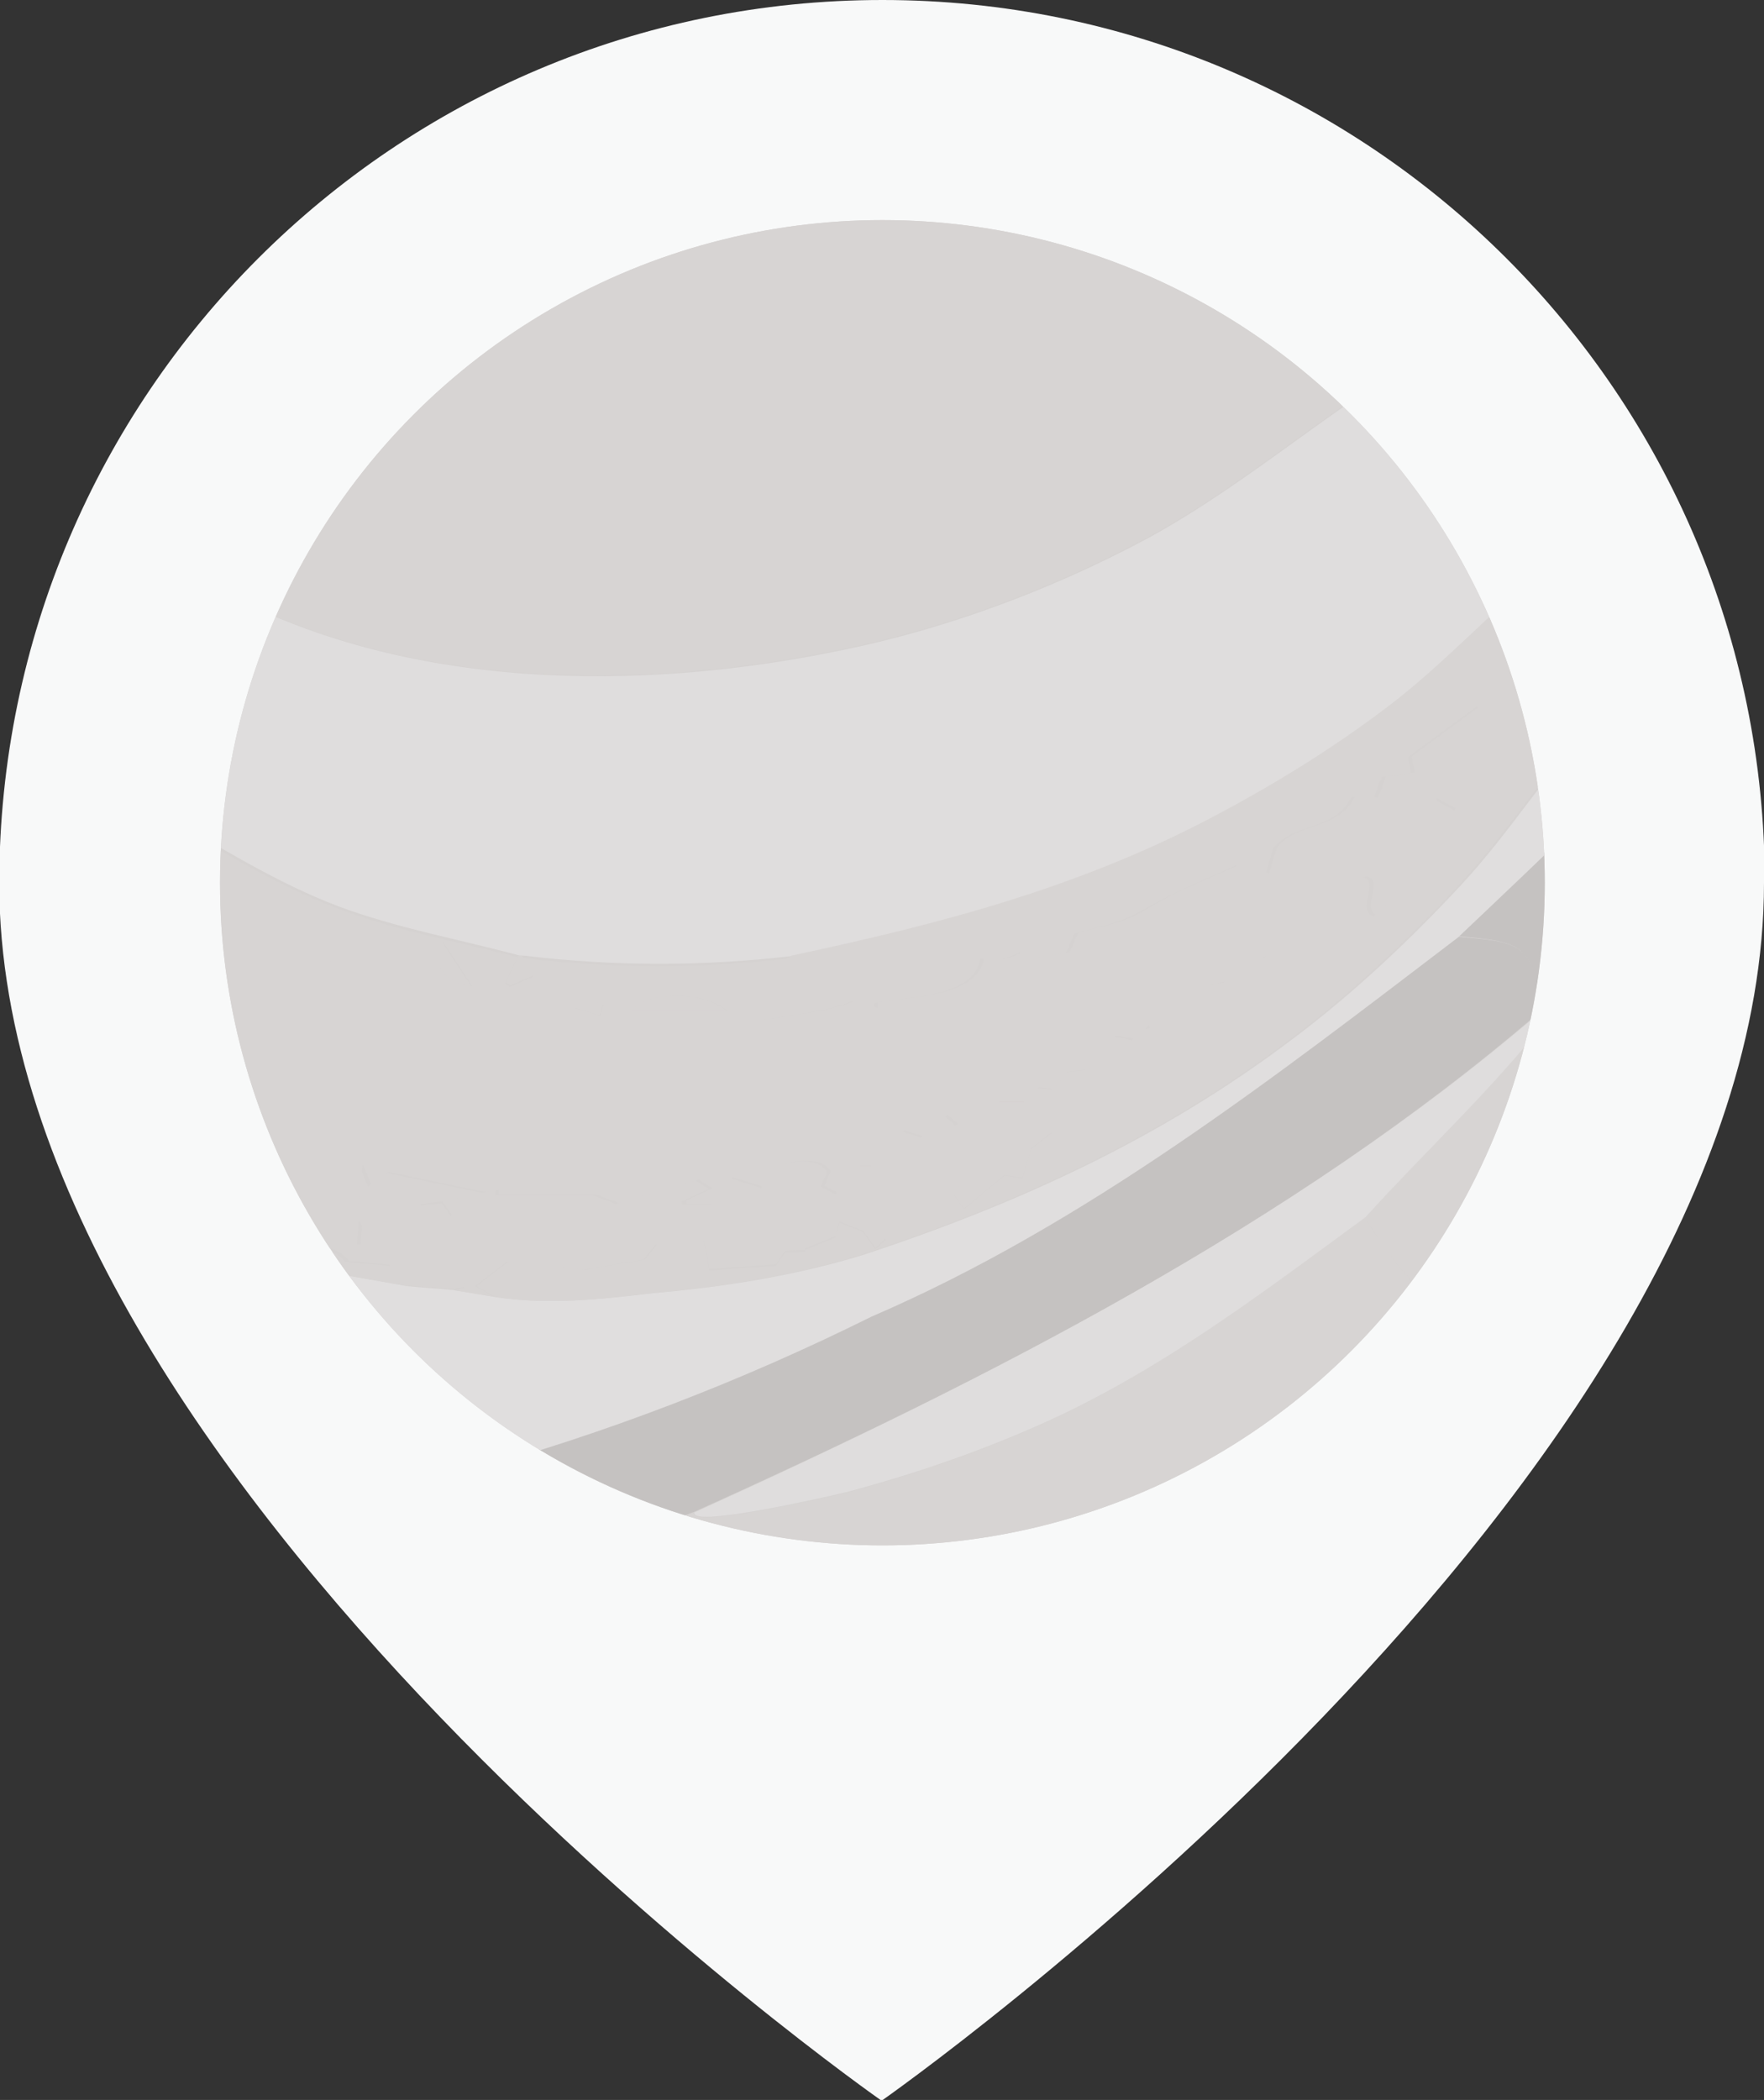 <?xml version="1.0" encoding="UTF-8"?>
<svg id="_레이어_2" data-name="레이어 2" xmlns="http://www.w3.org/2000/svg" xmlns:xlink="http://www.w3.org/1999/xlink" viewBox="0 0 22.53 26.81">
  <rect x="0" y="0" width="22.53" height="26.81" fill="#333333" stroke="none"/>
  <defs>
    <style>
      .cls-1 {
        clip-path: url(#clippath);
      }

      .cls-2 {
        fill: #f8f9f9;
      }

      .cls-3 {
        fill: #969494;
      }

      .cls-4 {
        fill: #e0dede;
      }

      .cls-5 {
        fill: #d7d4d3;
      }

      .cls-6 {
        fill: #c5c2c1;
      }

      .cls-7 {
        fill: #dfdddd;
      }

      .cls-8 {
        fill: #d5d2d1;
      }
    </style>
    <clipPath id="clippath">
      <circle class="cls-8" cx="11.27" cy="11.27" r="8.46"/>
    </clipPath>
  </defs>
  <g id="_레이어_1-2" data-name="레이어 1">
    <g>
      <path class="cls-2" d="m22.53,11.27c0,7.67-11.27,15.55-11.27,15.55,0,0-11.27-7.87-11.27-15.55C0,5.04,5.04,0,11.27,0s11.27,5.04,11.27,11.27Z"/>
      <g>
        <circle class="cls-8" cx="11.27" cy="11.27" r="8.46"/>
        <g class="cls-1">
          <path class="cls-5" d="m12.06,1.94c.32.04.65.08.97.13,0,0,0,.02-.01.03.3.06.6.12.9.19.03.02.07.04.1.05.54.25,1.07.5,1.61.74.21.1.43.18.64.27.56.44,1.11.88,1.67,1.31-1.15.71-2.16,1.6-3.36,2.24-1.19.63-2.51,1.12-3.83,1.39-2.59.54-5.6.52-7.98-.78.42-.94.96-1.81,1.67-2.56.22-.23.44-.45.66-.67.93-.66,1.81-1.34,2.88-1.74,1-.38,2.03-.54,3.09-.62.33,0,.65.01.98.02Z"/>
          <path class="cls-6" d="m16.27,3.35c-.21-.09-.43-.18-.64-.27-.54-.25-1.07-.5-1.61-.74.15-.03.3-.07.44-.1,1.63-.57,3.26-1.03,4.94-1.42.11-.02.23-.03.34-.05.29-.04.59-.07.88-.11.24-.02.49-.03.73-.05.44,0,.89,0,1.33,0l.34.05s.1,0,.15,0c.19.02.39.05.58.07.07,0,.14,0,.18,0,.18.07.34.12.5.18.34.16.69.32,1.04.49.65.72,1.13,1.47,1.03,2.48-.1,1.02-.68,1.97-1.09,2.89-.28.41-.55.82-.83,1.22-.23.29-.46.59-.69.88-.1.11-.19.22-.29.33-.85.85-1.7,1.7-2.55,2.55-.16.16-.33.33-.49.49-.13.08-.26.14-.39.23-.17.11-.32.24-.49.36-.1-.8-.31-.81-1.08-.88.56-.53,1.12-1.06,1.67-1.6.11-.11.17-.27.25-.4.52-.25.91-.89,1.26-1.35.39-.52.74-1.07,1.01-1.67.4-.88.72-1.96.18-2.86-.59-1-1.91-1.26-2.98-1.29-.68-.02-1.37.05-2.04.15-.53.08-1.24.11-1.69.4Z"/>
          <path class="cls-6" d="m18.61,11.96c.77.06.98.08,1.08.88-.02.03-.03.07-.05.1-3.14,2.7-7.02,4.67-10.77,6.36-.35.13-.7.25-1.04.38-.06.02-.09.1-.14.15-.13.03-.26.07-.4.1-.23.08-.45.17-.68.25-.08.03-.16.06-.25.09-.11.04-.23.07-.34.11-.08.03-.16.06-.25.09-.11.04-.23.07-.34.11l-1.03.29c-.15.04-.29.07-.44.11-.12.03-.24.06-.35.08-.45.09-.89.18-1.34.26-.13.02-.27.02-.41.04-.31.02-.46-.52-.55-.76-.16-.43-.17-.75.22-1.06.3-.03.85.01,1.11-.13.51-.07,1.03-.12,1.54-.22.57-.11,1.13-.26,1.69-.39,1.8-.49,3.57-1.17,5.24-2,2.74-1.18,5.14-3.05,7.49-4.84Z"/>
          <path class="cls-5" d="m20.56,12.26c-.13.08-.26.14-.39.23-.17.11-.32.24-.49.36-.02.03-.03.07-.05.1.04.02.09.04.13.06-.72.92-1.55,1.68-2.33,2.54.07.1.14.2.2.3.13.19.27.36.43.54-.16-.17-.3-.35-.43-.54-.07-.1-.13-.19-.2-.3-1.39,1.02-2.71,2.03-4.3,2.71-.74.32-1.51.58-2.29.79-.24.06-2.03.47-1.98.27-.35.13-.7.25-1.04.38-.06.02-.09.1-.14.15.02.02.04.03.05.05.11.05.23.1.34.16.28.08.56.15.83.23.08.02.16.04.24.06.21.05.42.1.64.14.28.03.55.07.83.1.19.01.38.05.57.04.37-.02.73-.06,1.09-.09l.48-.06c.15-.03.3-.06.45-.08l2.04-.7c.22-.11.43-.22.65-.33.19-.12.38-.24.57-.36.59-.51,1.18-1.01,1.77-1.52,0,0,0,0,0,0,.24-.32.47-.64.71-.97.45-.61.78-1.29,1.06-2,.03-.07.06-.15.1-.22.03-.09.06-.19.09-.28.12-.47.24-.95.36-1.42,0-.11,0-.22,0-.33Z"/>
          <path class="cls-3" d="m21.05,11.76c.85-.85,1.7-1.7,2.55-2.55.03.08.06.16.09.24.13-.01.24-.02.35-.03.02.02.03.04.05.05-.24.31-.56.56-.87.81-.41.34-.73.69-1.07,1.09,0,0,0,0,0,0-.31.36-.62.72-.93,1.08-.31-.06,0-.4.07-.52-.1-.07-.17-.12-.24-.17Z"/>
          <path class="cls-3" d="m16.49,19c.59-.51,1.18-1.01,1.77-1.52.09.17.18.34.26.49-.23.41-.75.53-.88,1.02-.05-.03-.1-.07-.13-.09-.11.05-.21.09-.37.15-.05.14-.13.33-.2.52-.02,0-.05,0-.07,0-.11-.24-.19-.39-.38-.57Z"/>
          <path class="cls-3" d="m18.97,16.52c.45-.62.78-1.29,1.06-2,.03-.07.06-.15.1-.22.08.1.16.19.24.3-.15.11-.25.19-.36.28.06.09.11.15.17.23-.12.06-.24.12-.35.18.03.11.05.2.07.29-.09.04-.15.08-.21.11.02.1.04.19.06.29-.09.04-.16.06-.24.09.04.07.07.13.1.2.06-.02.11-.04.16-.05,0,.02.02.04.02.06-.23.11-.47.21-.73.33.03.06.08.14.14.24.07-.08.12-.12.16-.17.02.01.05.03.07.04-.06.11-.11.22-.16.32-.1-.01-.17-.02-.27-.03v.32s-.02,0-.03-.01c-.26.54-.3.57-.7.17.24-.32.47-.64.71-.97Z"/>
          <path class="cls-3" d="m24.44,10.5c-.18.24-.65.58-.62.91-.1.01-.19.02-.27.03-.43.52-.93.92-1.39,1.4-.34.36-.25,1.14-.6,1.37-.13-.75.3-1.59,1.01-1.94,0-.05,0-.1,0-.14.63-.53,1.19-1.22,1.89-1.64Z"/>
          <path class="cls-3" d="m20.21,14.01c.12-.47.24-.95.36-1.42.07.21.16.41.24.62-.13.14-.22.24-.32.35,0,.06,0,.13-.01.2.05.06.1.11.16.18-.03.06-.05.12-.08.19-.13-.04-.23-.08-.34-.11Z"/>
          <path class="cls-3" d="m21.55,14.21s.06.04.08.05c-.06.21-.12.42-.18.63-.04,0-.08,0-.11.01.01-.25-.12-.55.21-.7Z"/>
          <path class="cls-3" d="m21.35,15c0,.3-.18.53-.29.78-.15-.19.1-.66.29-.78Z"/>
          <path class="cls-7" d="m2.22,9.19c.19-.56.37-1.11.56-1.67,2.38,1.3,5.39,1.32,7.98.78,1.32-.27,2.64-.76,3.83-1.39,1.2-.64,2.21-1.53,3.36-2.24.06.05.12.1.18.16.69.72,1.22,1.54,1.64,2.43-.69.58-1.29,1.24-2.02,1.78-.7.53-1.45.99-2.23,1.4-1.71.9-3.48,1.36-5.36,1.76-1.16.14-2.32.14-3.47,0-.02,0-.03,0-.05,0-.78-.21-1.57-.35-2.32-.63-.79-.3-1.5-.75-2.23-1.17.03-.23.05-.46.08-.69.02-.17.04-.35.07-.52Z"/>
          <path class="cls-3" d="m19.76,7.26c-.42-.89-.96-1.72-1.64-2.43-.06-.06-.12-.11-.18-.16-.56-.44-1.11-.88-1.67-1.31.46-.29,1.16-.32,1.69-.4.67-.11,1.36-.17,2.04-.15,1.07.03,2.39.29,2.98,1.29.53.9.22,1.97-.18,2.86-.27.59-.62,1.15-1.01,1.67-.34.45-.74,1.1-1.26,1.35-.05-.26-.09-.52-.14-.78-.21-.64-.43-1.28-.64-1.91Z"/>
          <path class="cls-3" d="m2.66,19.41c-1.34.02-3.11-.02-3.85-1.35-.75-1.36.2-2.87.86-4.04.05-.07.11-.14.16-.21.56-.66,1.13-1.33,1.69-1.99.08.02.16.05.23.07.05.2-.07.47.27.47l.23,1.03c.15.76.42,1.47.8,2.15.09.16.19.33.28.49.02.04.03.09.06.13.67,1.04,1.47,1.95,2.5,2.65-.56.13-1.12.28-1.69.39-.51.1-1.02.15-1.54.22Z"/>
          <path class="cls-4" d="m20.39,9.17c-.62.67-1.1,1.45-1.72,2.12-.67.72-1.39,1.4-2.18,1.99-1.67,1.26-3.49,2.09-5.46,2.74-.88.27-1.78.41-2.69.49-.67.08-1.33.15-2.01.05-.18-.03-.36-.06-.54-.09-.2-.02-.39-.03-.59-.05-.44-.08-.88-.15-1.32-.24-.19-.04-.37-.1-.55-.15.02.04.03.09.06.13.67,1.04,1.47,1.95,2.5,2.65,1.8-.49,3.57-1.17,5.24-2,2.74-1.18,5.14-3.05,7.49-4.84.56-.53,1.12-1.06,1.67-1.6.11-.11.17-.27.25-.4-.05-.26-.09-.52-.14-.78Z"/>
          <path class="cls-7" d="m19.64,12.94s.09.04.13.06c-.72.92-1.55,1.68-2.33,2.54-1.39,1.02-2.71,2.03-4.3,2.71-.74.32-1.51.58-2.29.79-.24.06-2.03.47-1.98.27,3.74-1.7,7.63-3.67,10.77-6.36Z"/>
          <path class="cls-5" d="m6.33,16.56c-.18-.03-.36-.06-.54-.09.05,0,.09-.02.14-.03,0-.09.02-.17.03-.27-.1-.03-.19-.05-.24-.06-.23.08-.34.13-.51.31-.44-.08-.88-.15-1.32-.24-.19-.04-.37-.1-.55-.15-.09-.16-.19-.33-.28-.49.22.14.42.3.63.46.31-.12.54-.09.72.11.18.02.34.03.57.05-.15-.22-.26-.37-.4-.58-.01.16-.02.24-.02.32-.03,0-.06,0-.09,0,.03-.32.07-.65.11-1.03.05.12.08.18.12.28.1-.09.18-.15.21-.18.43.09.82.17,1.25.26.02,0,.09-.02.16-.03,0,.02,0,.04,0,.06h1.25c.07.03.16.06.29.11.3-.09.64-.19,1.02-.3.02.01.08.05.17.11-.14.06-.24.11-.34.16,0,.01,0,.02.01.04h.36c.09-.13.17-.24.23-.34.18.05.29.09.42.13,0-.1,0-.16.01-.22.41-.17.74-.16.82.02-.02.05-.05.11-.08.18.06.03.12.06.19.1.09-.12.18-.24.27-.36h.18c.14-.17.27-.31.38-.45.12.04.19.06.26.08.1-.1.19-.19.29-.28.05.04.1.08.15.13.17-.1.33-.19.52-.3h.35c.06-.07.11-.14.15-.18.1.01.16.02.2.02.07-.09.12-.16.16-.22.1-.01.18-.02.28-.03.04-.09.09-.18.14-.29.06-.04.14-.09.21-.14.08.02.16.03.25.05.05-.06.11-.12.16-.18,0,.01.01.03.02.04.22-.08.45-.17.65-.24.05-.12.09-.22.13-.32.09-.02.16-.03.21-.04.18-.12.33-.23.49-.33,0,0,.02.01.02.02.16-.14.32-.28.48-.42,0,0-.02-.02-.02-.03.09-.05.19-.11.28-.16-.06-.08-.1-.13-.15-.19.21-.07.4-.14.66-.23.26.02-.09.43.16.5.2-.26.39-.5.57-.75,0,0,0,0,.01.01.09-.15.17-.29.26-.44-.02-.09-.05-.19-.09-.32.1.05.17.09.28.15.05-.17.1-.32.15-.49.05-.02.11-.06.13-.07.1-.15.18-.27.28-.43-.08-.1-.17-.21-.28-.34-.31.23-.59.43-.88.65.01.05.03.11.04.2-.12.02-.25.04-.37.05-.04.09-.07.17-.1.27-.1,0-.2-.01-.29-.02-.2.44-.74.33-1,.66-.03.11-.06.22-.1.33-.13-.04-.23-.07-.38-.11-.39.18-.79.34-1.17.56-.32.19-.55.21-.89.31-.04.09-.07.18-.11.25-.15.02-.28.04-.43.06-.05-.02-.11-.05-.16-.07-.21.1-.28.12-.5.08-.08.51-.97.48-1.36.57,0,.02,0,.04,0,.07-.09-.03-.18-.07-.27-.1-.36.15-.8.17-1.18.25-.07-.05-.14-.1-.22-.16.07-.29.38-.16.53-.31-.02-.06-.04-.13-.08-.24.05-.04.11-.08.17-.12,1.88-.4,3.65-.86,5.36-1.76.78-.41,1.53-.87,2.23-1.4.72-.54,1.32-1.21,2.02-1.78.21.64.43,1.28.64,1.91-.62.67-1.1,1.45-1.72,2.12-.67.72-1.39,1.4-2.18,1.99-1.67,1.26-3.49,2.09-5.46,2.74-.88.27-1.78.41-2.69.49.09-.03.18-.05.27-.08.09-.18.18-.36.27-.54h-.48c-.06.08-.12.15-.15.19-.3.05-.58.1-.76.13-.37-.04-.65-.06-.99-.1-.11.09-.25.19-.4.31.12.07.18.1.24.14Zm4.98-.75c-.23-.36-.5-.56-.89-.29-.02.07-.04.13-.06.21-.12-.04-.22-.07-.34-.1-.04.08-.07.15-.1.22-.06-.04-.11-.08-.16-.11-.08.05-.14.1-.21.15-.18-.01-.36-.02-.56-.04.03.14.05.24.07.37.29-.02.57-.04.85-.06.04-.06.08-.12.12-.17.09,0,.17,0,.25-.01,0,0,0-.02,0-.02.12-.05.25-.1.39-.16,0-.04.03-.11.05-.19.12.05.22.08.3.12.06.08.1.14.16.22.06-.05.1-.09.13-.12Zm1-.37c.17-.14.33-.28.52-.43.04,0,.11.02.23.03.04-.13.07-.26.11-.37.08-.06.15-.12.27-.21-.31-.05-1.21.57-1.25.8.02.04.06.08.12.18Zm-6.55.08c.04-.1.07-.19.1-.27-.26-.07-.37-.05-.5.14.09-.01.17-.02.28-.03.03.04.07.1.12.17Z"/>
          <path class="cls-5" d="m10.15,12.21c-.06.04-.12.08-.17.12.04.12.06.18.08.24-.14.15-.45.03-.53.31.08.06.15.11.22.16h-.93c-.19.09-.4.26-.65.08-1.13.06-2.21-.27-3.3-.53,0,.02,0,.03-.01.05-.28-.15-.57-.31-.85-.46v.06c-.35-.08-.69-.16-1.03-.24-.07.05-.17.12-.3.22-.1-.28-.18-.51-.27-.78-.13-.06-.28-.12-.44-.19.03-.28.06-.55.09-.83.73.42,1.44.87,2.23,1.17.75.29,1.55.43,2.32.63-.05.11-.11.22-.16.34.02.01.04.02.06.04.09-.04.19-.08.3-.13-.06-.1-.1-.17-.15-.24,1.16.14,2.32.14,3.47,0Zm-.85.7c-.34-.27-1.01-.26-1.24,0h1.24Zm-3.27-.32c-.13-.2-.23-.36-.37-.56-.15.31.02.51.37.56Zm1.64.37s.02-.09.04-.13c-.11-.03-.22-.05-.34-.08-.01.04-.02.08-.03.12.11.03.22.06.33.1Z"/>
          <path class="cls-5" d="m6.67,12.21c.04.07.09.15.15.24-.12.05-.21.09-.3.13-.02-.01-.04-.02-.06-.04.05-.11.11-.22.16-.34.02,0,.03,0,.05,0Z"/>
          <path class="cls-5" d="m1.98,11.23c.16.07.31.14.44.19.09.27.17.5.27.78.13-.09.23-.17.3-.22.34.08.68.16,1.02.24v-.06c.29.15.58.31.86.46,0-.02,0-.03.01-.05,1.09.26,2.17.59,3.3.53.25.18.47.01.65-.08h.93c.38-.07.82-.1,1.18-.25.09.03.18.07.27.1,0-.02,0-.04,0-.07.39-.08,1.28-.06,1.36-.57.23.04.29.02.5-.08.05.02.11.05.16.07.15-.02.28-.04.43-.06.03-.07.07-.16.11-.25.33-.1.56-.11.89-.31.37-.23.77-.38,1.17-.56.15.04.25.07.38.11.03-.11.07-.23.1-.33.26-.33.8-.22,1-.66.09,0,.19.01.29.02.04-.09.07-.17.1-.27.12,0,.25-.03.37-.05-.02-.08-.03-.15-.04-.2.29-.22.57-.42.88-.65.11.13.2.24.28.34-.1.16-.18.28-.28.43-.02.01-.09.04-.13.07-.05.17-.1.32-.15.49-.1-.06-.17-.09-.28-.15.03.13.06.22.09.32-.09.15-.18.3-.26.44,0,0,0,0-.01-.01-.19.24-.37.49-.57.75-.24-.07.1-.48-.16-.5-.26.09-.45.16-.66.23.05.06.09.11.15.19-.09.06-.19.11-.28.16,0,0,.02.02.02.03-.16.14-.32.28-.48.42,0,0-.02-.01-.02-.02-.15.1-.31.21-.49.33-.05,0-.13.02-.21.04-.04.1-.08.2-.13.32-.21.08-.43.16-.65.24,0-.01-.01-.03-.02-.04-.05.06-.1.12-.16.18-.08-.02-.16-.03-.25-.05-.08.05-.15.1-.21.14-.05.11-.1.2-.14.29-.1.01-.18.02-.28.03-.04.06-.09.13-.16.22-.04,0-.1-.01-.2-.02-.03.04-.09.1-.15.18h-.35c-.19.11-.35.2-.52.3-.06-.05-.1-.09-.15-.13-.1.1-.19.19-.29.28-.06-.02-.14-.04-.26-.08-.12.14-.24.28-.38.45h-.18c-.09.13-.18.24-.27.36-.07-.04-.13-.07-.19-.1.03-.07.05-.13.08-.18-.09-.18-.42-.19-.82-.02,0,.05,0,.11-.01.22-.13-.04-.25-.08-.42-.13-.07.1-.14.21-.23.34h-.36s0-.02-.01-.04c.1-.05.2-.09.34-.16-.1-.06-.16-.1-.17-.11-.38.11-.72.21-1.02.3-.14-.05-.22-.08-.29-.11h-1.25s0-.04,0-.06c-.07.02-.14.03-.16.03-.44-.09-.82-.17-1.25-.26-.03.03-.11.09-.21.18-.04-.1-.07-.16-.12-.28-.04.38-.08.7-.11,1.03.03,0,.06,0,.09,0,0-.08.01-.16.02-.32.15.21.25.36.4.58-.24-.02-.39-.04-.57-.05-.17-.2-.41-.24-.72-.11-.21-.16-.41-.32-.63-.46-.38-.67-.65-1.39-.8-2.15.07-.03.14-.06.23-.1-.06-.15-.1-.26-.15-.39.08-.05.14-.09.21-.13-.03-.26-.05-.51-.08-.77-.19.05-.31.08-.43.12-.02-.21-.04-.42-.06-.63,0-.08,0-.17.01-.25Z"/>
          <path class="cls-5" d="m6.33,16.56c-.06-.03-.12-.07-.24-.14.15-.12.29-.23.4-.31.34.03.62.06.99.1.18-.03.45-.08.76-.13.03-.04.09-.11.15-.19h.48c-.09.18-.18.36-.27.54-.09.03-.18.05-.27.08-.67.08-1.33.15-2.01.05Z"/>
          <path class="cls-5" d="m5.21,16.41c.17-.17.28-.23.51-.31.05.01.14.04.24.06,0,.1-.02.17-.03.27-.05,0-.09.02-.14.03-.2-.02-.39-.03-.59-.05Z"/>
          <path class="cls-5" d="m11.31,15.81s-.07.07-.13.12c-.05-.08-.1-.14-.16-.22-.08-.03-.19-.07-.3-.12-.02.08-.04.15-.05.19-.15.06-.27.11-.39.16,0,0,0,.02,0,.02-.08,0-.16,0-.25.01-.04.05-.08.11-.12.17-.27.02-.55.04-.85.06-.02-.13-.04-.23-.07-.37.2.01.37.02.56.04.07-.05.13-.09.21-.15.05.03.1.07.16.11.03-.07.06-.13.1-.22.12.04.22.07.34.1.02-.08.04-.15.06-.21.4-.27.66-.08.89.29Z"/>
          <path class="cls-5" d="m12.31,15.43c-.07-.1-.1-.14-.12-.18.03-.23.93-.85,1.25-.8-.12.09-.19.15-.27.21-.03.11-.07.24-.11.37-.11-.01-.19-.02-.23-.03-.18.15-.34.29-.52.43Z"/>
          <path class="cls-5" d="m5.77,15.51c-.05-.07-.09-.13-.12-.17-.12.01-.19.02-.28.03.13-.18.24-.21.5-.14-.03.09-.06.17-.1.27Z"/>
          <path class="cls-5" d="m9.29,12.91h-1.24c.23-.26.9-.27,1.24,0Z"/>
          <path class="cls-5" d="m6.02,12.59c-.35-.05-.51-.26-.37-.56.13.2.23.36.37.56Z"/>
          <path class="cls-5" d="m7.66,12.96c-.11-.03-.22-.06-.33-.1.01-.04.02-.08.03-.12.11.03.22.05.34.08-.01.04-.02.09-.04.13Z"/>
        </g>
      </g>
    </g>
  </g>
</svg>
